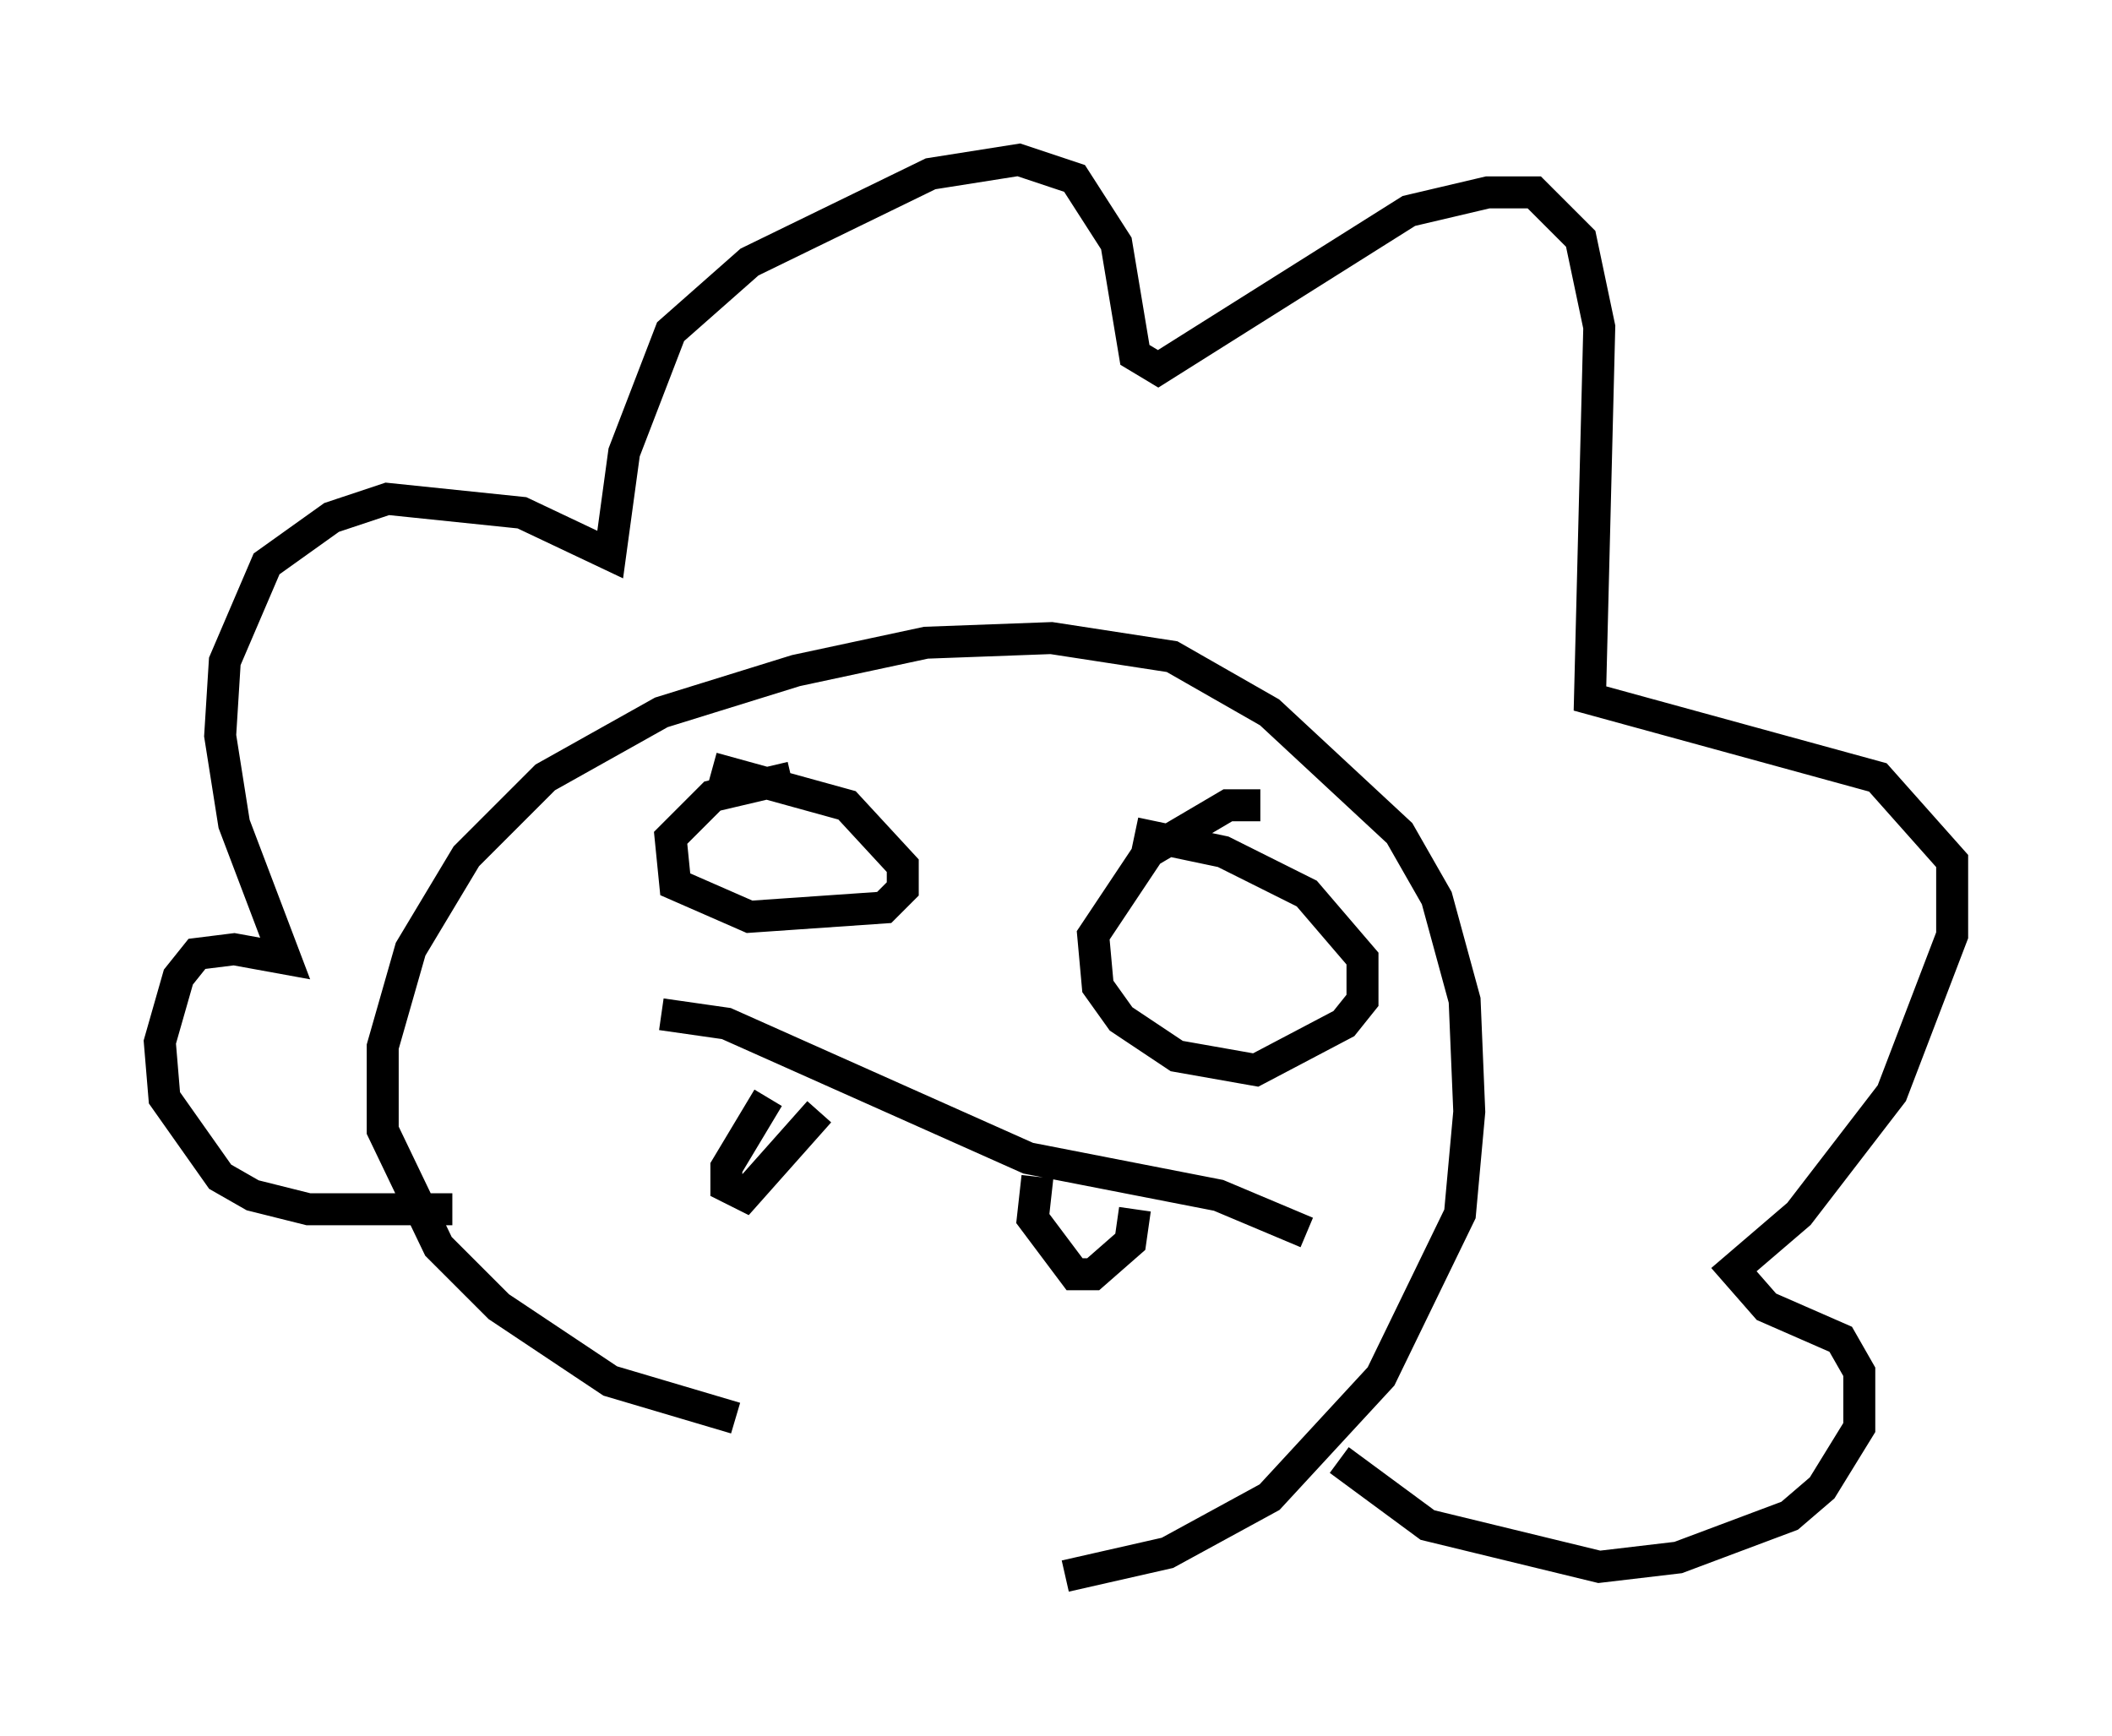 <?xml version="1.0" encoding="utf-8" ?>
<svg baseProfile="full" height="54.302" version="1.1" width="66.067" xmlns="http://www.w3.org/2000/svg" xmlns:ev="http://www.w3.org/2001/xml-events" xmlns:xlink="http://www.w3.org/1999/xlink"><defs /><rect fill="white" height="54.302" width="66.067" x="0" y="0" /><path d="M27.514, 44.654 m-4.503, -0.291 l-3.922, -1.162 -3.486, -2.324 l-1.888, -1.888 -1.743, -3.631 l0.0, -2.615 0.872, -3.05 l1.743, -2.905 2.469, -2.469 l3.631, -2.034 4.212, -1.307 l4.067, -0.872 3.922, -0.145 l3.777, 0.581 3.05, 1.743 l4.067, 3.777 1.162, 2.034 l0.872, 3.196 0.145, 3.486 l-0.291, 3.196 -2.469, 5.084 l-3.486, 3.777 -3.196, 1.743 l-3.196, 0.726 m-19.173, -11.475 l-4.503, 0.0 -1.743, -0.436 l-1.017, -0.581 -1.743, -2.469 l-0.145, -1.743 0.581, -2.034 l0.581, -0.726 1.162, -0.145 l1.598, 0.291 -1.598, -4.212 l-0.436, -2.76 0.145, -2.324 l1.307, -3.05 2.034, -1.453 l1.743, -0.581 4.212, 0.436 l2.76, 1.307 0.436, -3.196 l1.453, -3.777 2.469, -2.179 l5.665, -2.76 2.76, -0.436 l1.743, 0.581 1.307, 2.034 l0.581, 3.486 0.726, 0.436 l7.844, -4.939 2.469, -0.581 l1.453, 0.0 1.453, 1.453 l0.581, 2.76 -0.291, 11.62 l9.006, 2.469 2.324, 2.615 l0.0, 2.324 -1.888, 4.939 l-2.905, 3.777 -2.034, 1.743 l1.017, 1.162 2.324, 1.017 l0.581, 1.017 0.0, 1.743 l-1.162, 1.888 -1.017, 0.872 l-3.486, 1.307 -2.469, 0.291 l-5.374, -1.307 -2.76, -2.034 m-19.609, -21.642 l4.212, 1.162 1.743, 1.888 l0.0, 0.726 -0.581, 0.581 l-4.212, 0.291 -2.324, -1.017 l-0.145, -1.453 1.307, -1.307 l2.469, -0.581 m10.749, 1.743 l2.76, 0.581 2.615, 1.307 l1.743, 2.034 0.0, 1.307 l-0.581, 0.726 -2.76, 1.453 l-2.469, -0.436 -1.743, -1.162 l-0.726, -1.017 -0.145, -1.598 l1.743, -2.615 2.469, -1.453 l1.017, 0.0 m-15.397, 9.151 l-1.307, 2.179 0.0, 0.581 l0.581, 0.291 2.324, -2.615 m-4.939, -3.05 l2.034, 0.291 9.441, 4.212 l5.955, 1.162 2.76, 1.162 m-8.425, -1.743 l-0.145, 1.307 1.307, 1.743 l0.581, 0.0 1.162, -1.017 l0.145, -1.017 " fill="none" stroke="black" stroke-width="1" /></svg>